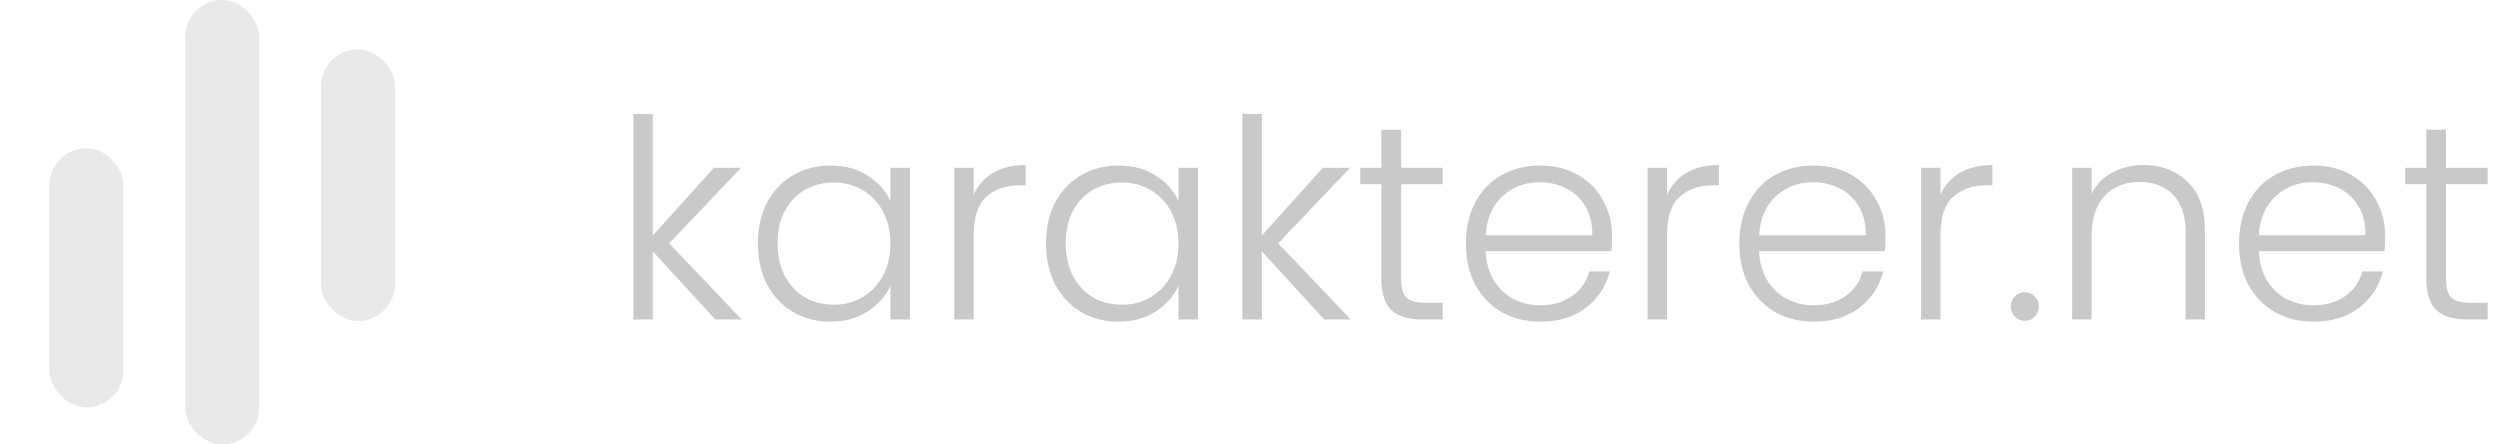 <svg width="180" height="32" viewBox="0 0 180 32" fill="none" xmlns="http://www.w3.org/2000/svg">
<rect x="23.111" y="3.556" width="5.333" height="19.556" rx="2.667" fill="#E9E9E9"/>
<rect x="13.333" width="5.333" height="32" rx="2.667" fill="#E9E9E9"/>
<rect x="3.556" y="10.667" width="5.333" height="18.667" rx="2.667" fill="#E9E9E9"/>
<path d="M51.5 23L47 18.1V23H45.6V8.2H47V16.96L51.4 12.08H53.36L48.18 17.52L53.4 23H51.5ZM54.569 17.52C54.569 16.4 54.789 15.42 55.229 14.58C55.683 13.727 56.303 13.073 57.089 12.62C57.889 12.153 58.789 11.92 59.789 11.92C60.829 11.92 61.723 12.16 62.469 12.64C63.229 13.12 63.776 13.733 64.109 14.48V12.08H65.509V23H64.109V20.58C63.763 21.327 63.209 21.947 62.449 22.44C61.703 22.92 60.809 23.16 59.769 23.16C58.783 23.16 57.889 22.927 57.089 22.46C56.303 21.993 55.683 21.333 55.229 20.48C54.789 19.627 54.569 18.64 54.569 17.52ZM64.109 17.54C64.109 16.66 63.929 15.887 63.569 15.22C63.209 14.553 62.716 14.04 62.089 13.68C61.476 13.32 60.796 13.14 60.049 13.14C59.276 13.14 58.583 13.313 57.969 13.66C57.356 14.007 56.869 14.513 56.509 15.18C56.163 15.833 55.989 16.613 55.989 17.52C55.989 18.413 56.163 19.2 56.509 19.88C56.869 20.547 57.356 21.06 57.969 21.42C58.583 21.767 59.276 21.94 60.049 21.94C60.796 21.94 61.476 21.76 62.089 21.4C62.716 21.04 63.209 20.527 63.569 19.86C63.929 19.193 64.109 18.42 64.109 17.54ZM70.106 14.02C70.412 13.34 70.879 12.813 71.505 12.44C72.145 12.067 72.925 11.88 73.846 11.88V13.34H73.466C72.452 13.34 71.639 13.613 71.025 14.16C70.412 14.707 70.106 15.62 70.106 16.9V23H68.706V12.08H70.106V14.02ZM75.312 17.52C75.312 16.4 75.532 15.42 75.972 14.58C76.425 13.727 77.045 13.073 77.832 12.62C78.632 12.153 79.532 11.92 80.532 11.92C81.572 11.92 82.465 12.16 83.212 12.64C83.972 13.12 84.518 13.733 84.852 14.48V12.08H86.252V23H84.852V20.58C84.505 21.327 83.952 21.947 83.192 22.44C82.445 22.92 81.552 23.16 80.512 23.16C79.525 23.16 78.632 22.927 77.832 22.46C77.045 21.993 76.425 21.333 75.972 20.48C75.532 19.627 75.312 18.64 75.312 17.52ZM84.852 17.54C84.852 16.66 84.672 15.887 84.312 15.22C83.952 14.553 83.458 14.04 82.832 13.68C82.218 13.32 81.538 13.14 80.792 13.14C80.018 13.14 79.325 13.313 78.712 13.66C78.098 14.007 77.612 14.513 77.252 15.18C76.905 15.833 76.732 16.613 76.732 17.52C76.732 18.413 76.905 19.2 77.252 19.88C77.612 20.547 78.098 21.06 78.712 21.42C79.325 21.767 80.018 21.94 80.792 21.94C81.538 21.94 82.218 21.76 82.832 21.4C83.458 21.04 83.952 20.527 84.312 19.86C84.672 19.193 84.852 18.42 84.852 17.54ZM95.348 23L90.848 18.1V23H89.448V8.2H90.848V16.96L95.248 12.08H97.208L92.028 17.52L97.248 23H95.348ZM100.877 13.26V20.04C100.877 20.707 101.004 21.167 101.257 21.42C101.51 21.673 101.957 21.8 102.597 21.8H103.877V23H102.377C101.39 23 100.657 22.773 100.177 22.32C99.697 21.853 99.457 21.093 99.457 20.04V13.26H97.937V12.08H99.457V9.34H100.877V12.08H103.877V13.26H100.877ZM116.066 16.98C116.066 17.46 116.053 17.827 116.026 18.08H106.966C107.006 18.907 107.206 19.613 107.566 20.2C107.926 20.787 108.399 21.233 108.986 21.54C109.573 21.833 110.213 21.98 110.906 21.98C111.813 21.98 112.573 21.76 113.186 21.32C113.813 20.88 114.226 20.287 114.426 19.54H115.906C115.639 20.607 115.066 21.48 114.186 22.16C113.319 22.827 112.226 23.16 110.906 23.16C109.879 23.16 108.959 22.933 108.146 22.48C107.333 22.013 106.693 21.36 106.226 20.52C105.773 19.667 105.546 18.673 105.546 17.54C105.546 16.407 105.773 15.413 106.226 14.56C106.679 13.707 107.313 13.053 108.126 12.6C108.939 12.147 109.866 11.92 110.906 11.92C111.946 11.92 112.853 12.147 113.626 12.6C114.413 13.053 115.013 13.667 115.426 14.44C115.853 15.2 116.066 16.047 116.066 16.98ZM114.646 16.94C114.659 16.127 114.493 15.433 114.146 14.86C113.813 14.287 113.353 13.853 112.766 13.56C112.179 13.267 111.539 13.12 110.846 13.12C109.806 13.12 108.919 13.453 108.186 14.12C107.453 14.787 107.046 15.727 106.966 16.94H114.646ZM120.027 14.02C120.334 13.34 120.801 12.813 121.427 12.44C122.067 12.067 122.847 11.88 123.767 11.88V13.34H123.387C122.374 13.34 121.561 13.613 120.947 14.16C120.334 14.707 120.027 15.62 120.027 16.9V23H118.627V12.08H120.027V14.02ZM135.753 16.98C135.753 17.46 135.74 17.827 135.713 18.08H126.653C126.693 18.907 126.893 19.613 127.253 20.2C127.613 20.787 128.087 21.233 128.673 21.54C129.26 21.833 129.9 21.98 130.593 21.98C131.5 21.98 132.26 21.76 132.873 21.32C133.5 20.88 133.913 20.287 134.113 19.54H135.593C135.327 20.607 134.753 21.48 133.873 22.16C133.007 22.827 131.913 23.16 130.593 23.16C129.567 23.16 128.647 22.933 127.833 22.48C127.02 22.013 126.38 21.36 125.913 20.52C125.46 19.667 125.233 18.673 125.233 17.54C125.233 16.407 125.46 15.413 125.913 14.56C126.367 13.707 127 13.053 127.813 12.6C128.627 12.147 129.553 11.92 130.593 11.92C131.633 11.92 132.54 12.147 133.313 12.6C134.1 13.053 134.7 13.667 135.113 14.44C135.54 15.2 135.753 16.047 135.753 16.98ZM134.333 16.94C134.347 16.127 134.18 15.433 133.833 14.86C133.5 14.287 133.04 13.853 132.453 13.56C131.867 13.267 131.227 13.12 130.533 13.12C129.493 13.12 128.607 13.453 127.873 14.12C127.14 14.787 126.733 15.727 126.653 16.94H134.333ZM139.715 14.02C140.022 13.34 140.488 12.813 141.115 12.44C141.755 12.067 142.535 11.88 143.455 11.88V13.34H143.075C142.062 13.34 141.248 13.613 140.635 14.16C140.022 14.707 139.715 15.62 139.715 16.9V23H138.315V12.08H139.715V14.02ZM145.801 23.1C145.508 23.1 145.261 23 145.061 22.8C144.874 22.6 144.781 22.353 144.781 22.06C144.781 21.767 144.874 21.527 145.061 21.34C145.261 21.14 145.508 21.04 145.801 21.04C146.081 21.04 146.314 21.14 146.501 21.34C146.701 21.527 146.801 21.767 146.801 22.06C146.801 22.353 146.701 22.6 146.501 22.8C146.314 23 146.081 23.1 145.801 23.1ZM154.314 11.88C155.62 11.88 156.687 12.287 157.514 13.1C158.34 13.9 158.754 15.067 158.754 16.6V23H157.374V16.76C157.374 15.573 157.074 14.667 156.474 14.04C155.887 13.413 155.08 13.1 154.054 13.1C153 13.1 152.16 13.433 151.534 14.1C150.907 14.767 150.594 15.747 150.594 17.04V23H149.194V12.08H150.594V13.94C150.94 13.273 151.44 12.767 152.094 12.42C152.747 12.06 153.487 11.88 154.314 11.88ZM171.73 16.98C171.73 17.46 171.717 17.827 171.69 18.08H162.63C162.67 18.907 162.87 19.613 163.23 20.2C163.59 20.787 164.063 21.233 164.65 21.54C165.237 21.833 165.877 21.98 166.57 21.98C167.477 21.98 168.237 21.76 168.85 21.32C169.477 20.88 169.89 20.287 170.09 19.54H171.57C171.303 20.607 170.73 21.48 169.85 22.16C168.983 22.827 167.89 23.16 166.57 23.16C165.543 23.16 164.623 22.933 163.81 22.48C162.997 22.013 162.357 21.36 161.89 20.52C161.437 19.667 161.21 18.673 161.21 17.54C161.21 16.407 161.437 15.413 161.89 14.56C162.343 13.707 162.977 13.053 163.79 12.6C164.603 12.147 165.53 11.92 166.57 11.92C167.61 11.92 168.517 12.147 169.29 12.6C170.077 13.053 170.677 13.667 171.09 14.44C171.517 15.2 171.73 16.047 171.73 16.98ZM170.31 16.94C170.323 16.127 170.157 15.433 169.81 14.86C169.477 14.287 169.017 13.853 168.43 13.56C167.843 13.267 167.203 13.12 166.51 13.12C165.47 13.12 164.583 13.453 163.85 14.12C163.117 14.787 162.71 15.727 162.63 16.94H170.31ZM176.111 13.26V20.04C176.111 20.707 176.238 21.167 176.491 21.42C176.745 21.673 177.191 21.8 177.831 21.8H179.111V23H177.611C176.625 23 175.891 22.773 175.411 22.32C174.931 21.853 174.691 21.093 174.691 20.04V13.26H173.171V12.08H174.691V9.34H176.111V12.08H179.111V13.26H176.111Z" fill="#C9C9C9"/>
</svg>
